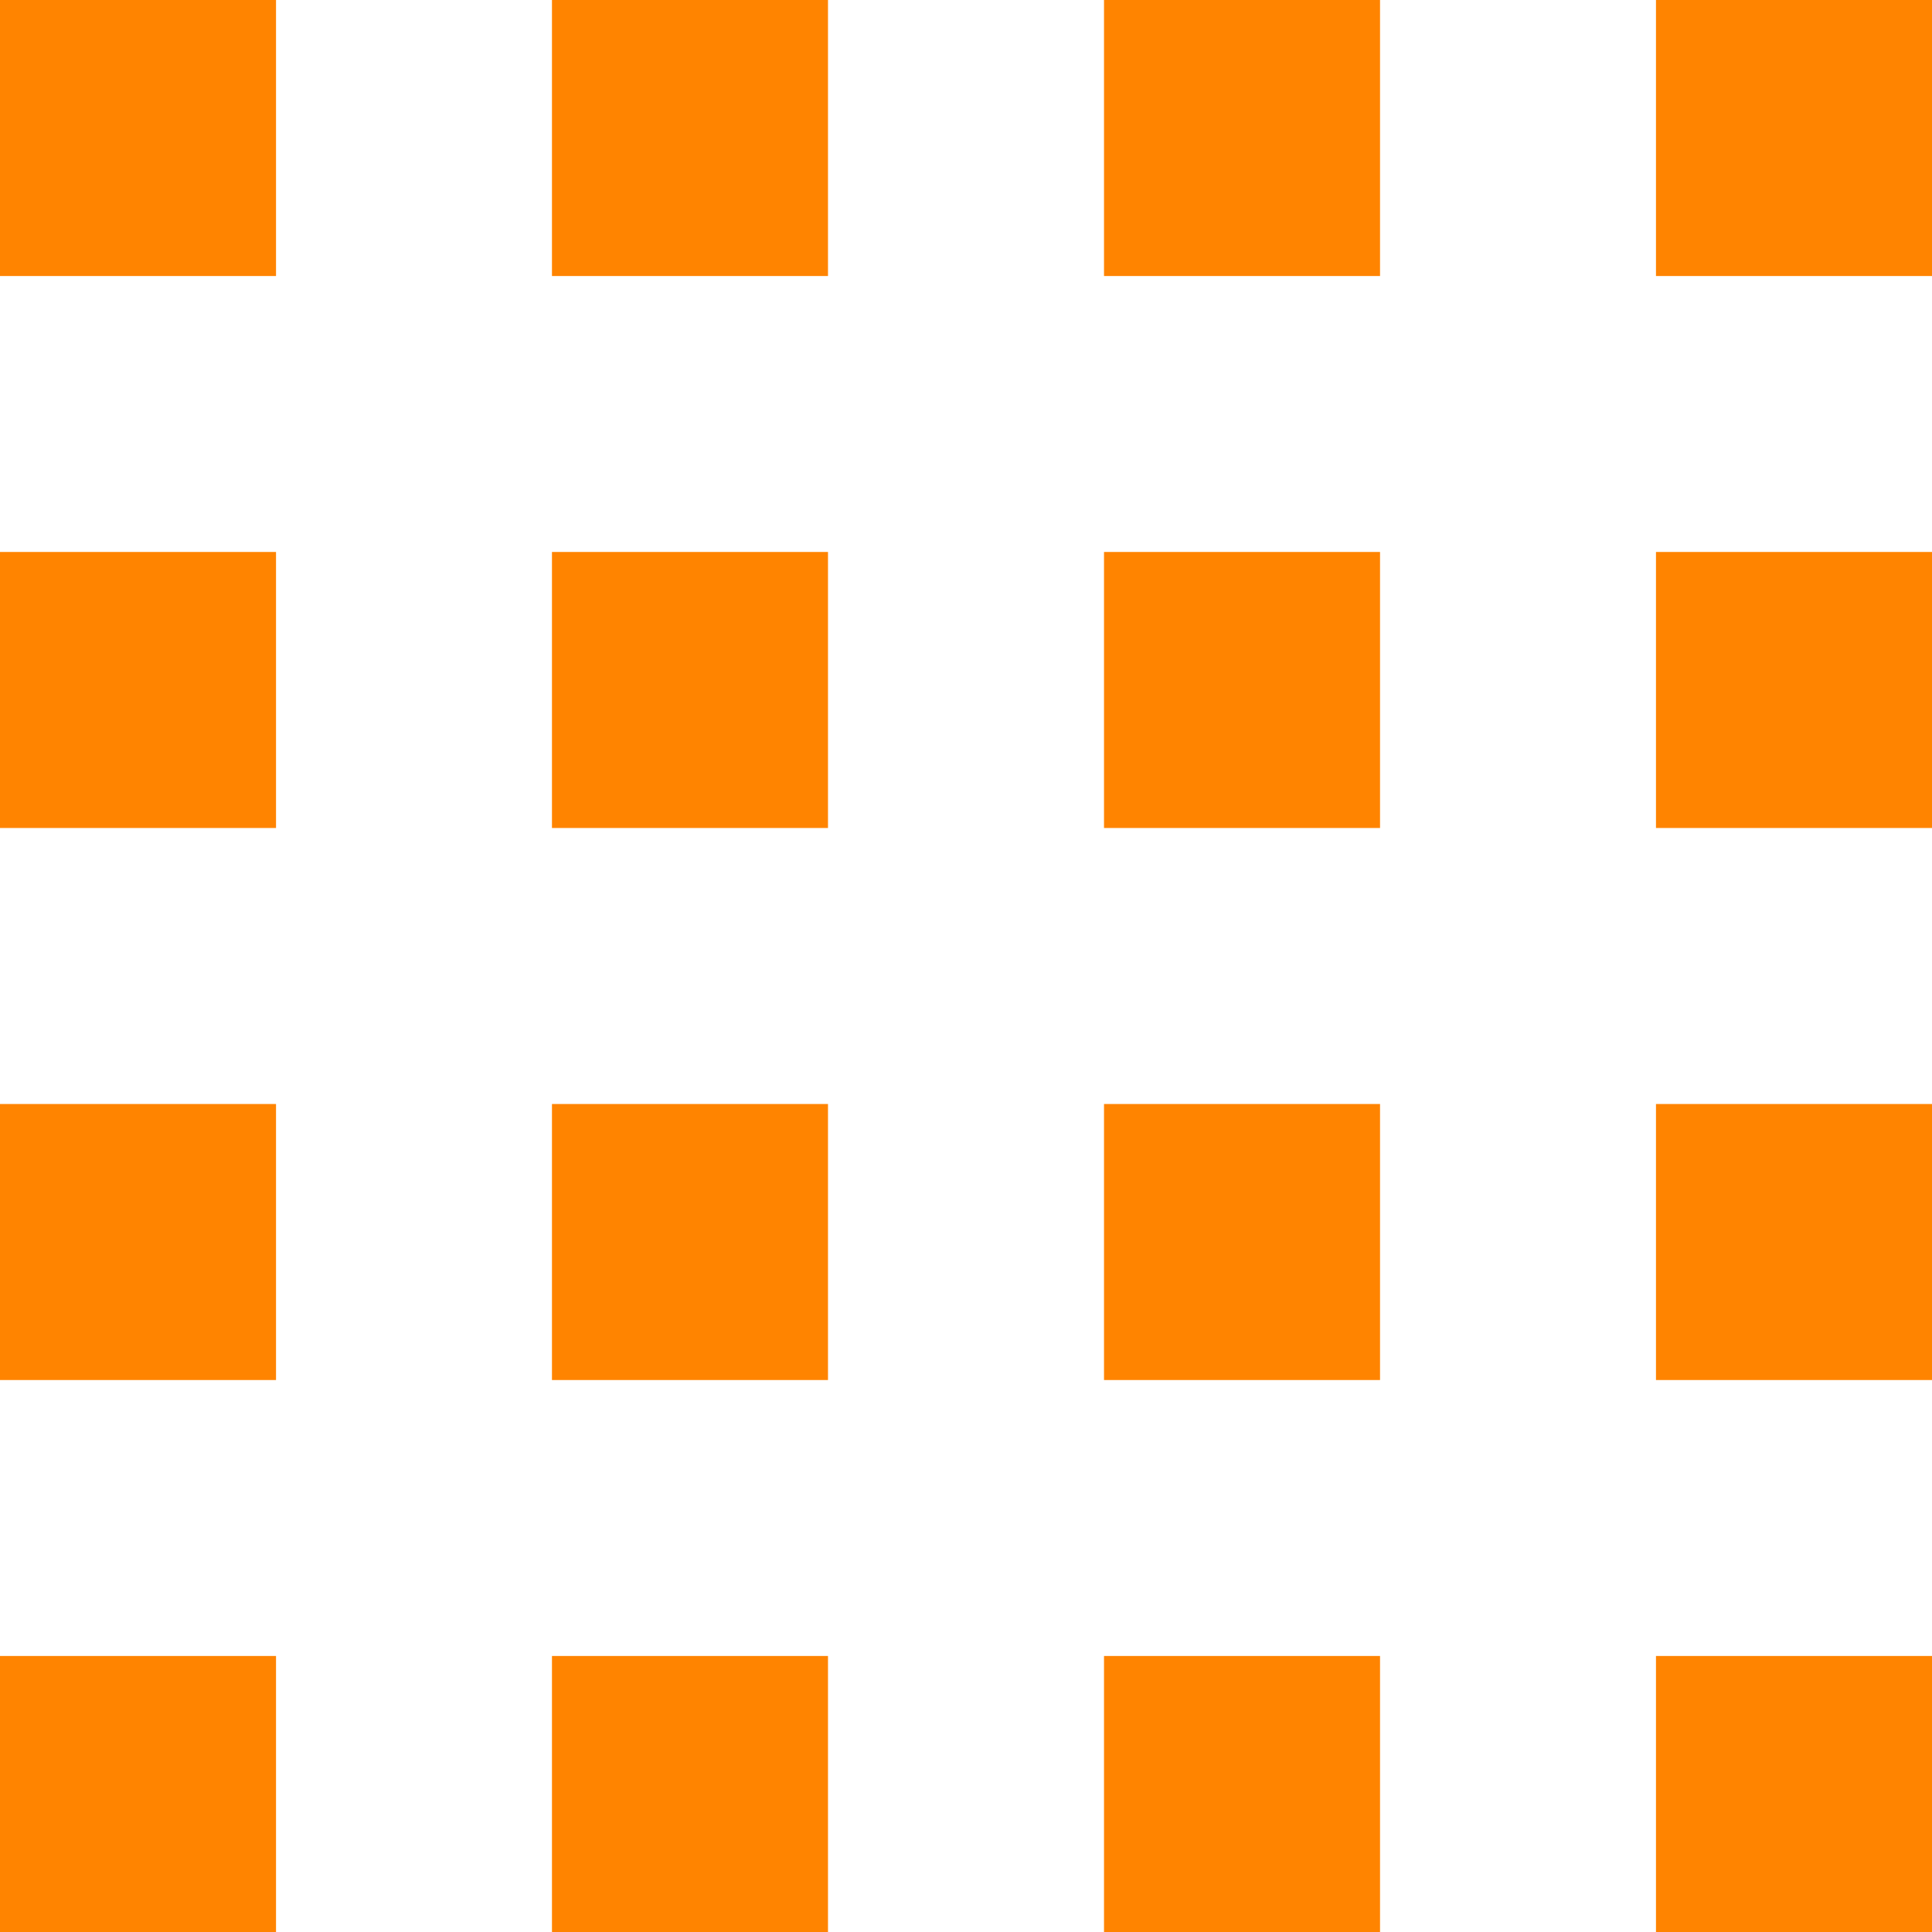 <svg width="23" height="23" viewBox="0 0 23 23" fill="none" xmlns="http://www.w3.org/2000/svg">
<path d="M0 0V3.286H3.286V0H0ZM6.571 0V3.286H9.857V0H6.571ZM13.143 0V3.286H16.429V0H13.143ZM19.714 0V3.286H23V0H19.714ZM0 6.571V9.857H3.286V6.571H0ZM6.571 6.571V9.857H9.857V6.571H6.571ZM13.143 6.571V9.857H16.429V6.571H13.143ZM19.714 6.571V9.857H23V6.571H19.714ZM0 13.143V16.429H3.286V13.143H0ZM6.571 13.143V16.429H9.857V13.143H6.571ZM13.143 13.143V16.429H16.429V13.143H13.143ZM19.714 13.143V16.429H23V13.143H19.714ZM0 19.714V23H3.286V19.714H0ZM6.571 19.714V23H9.857V19.714H6.571ZM13.143 19.714V23H16.429V19.714H13.143ZM19.714 19.714V23H23V19.714H19.714Z" fill="#FF8400"/>
</svg>
